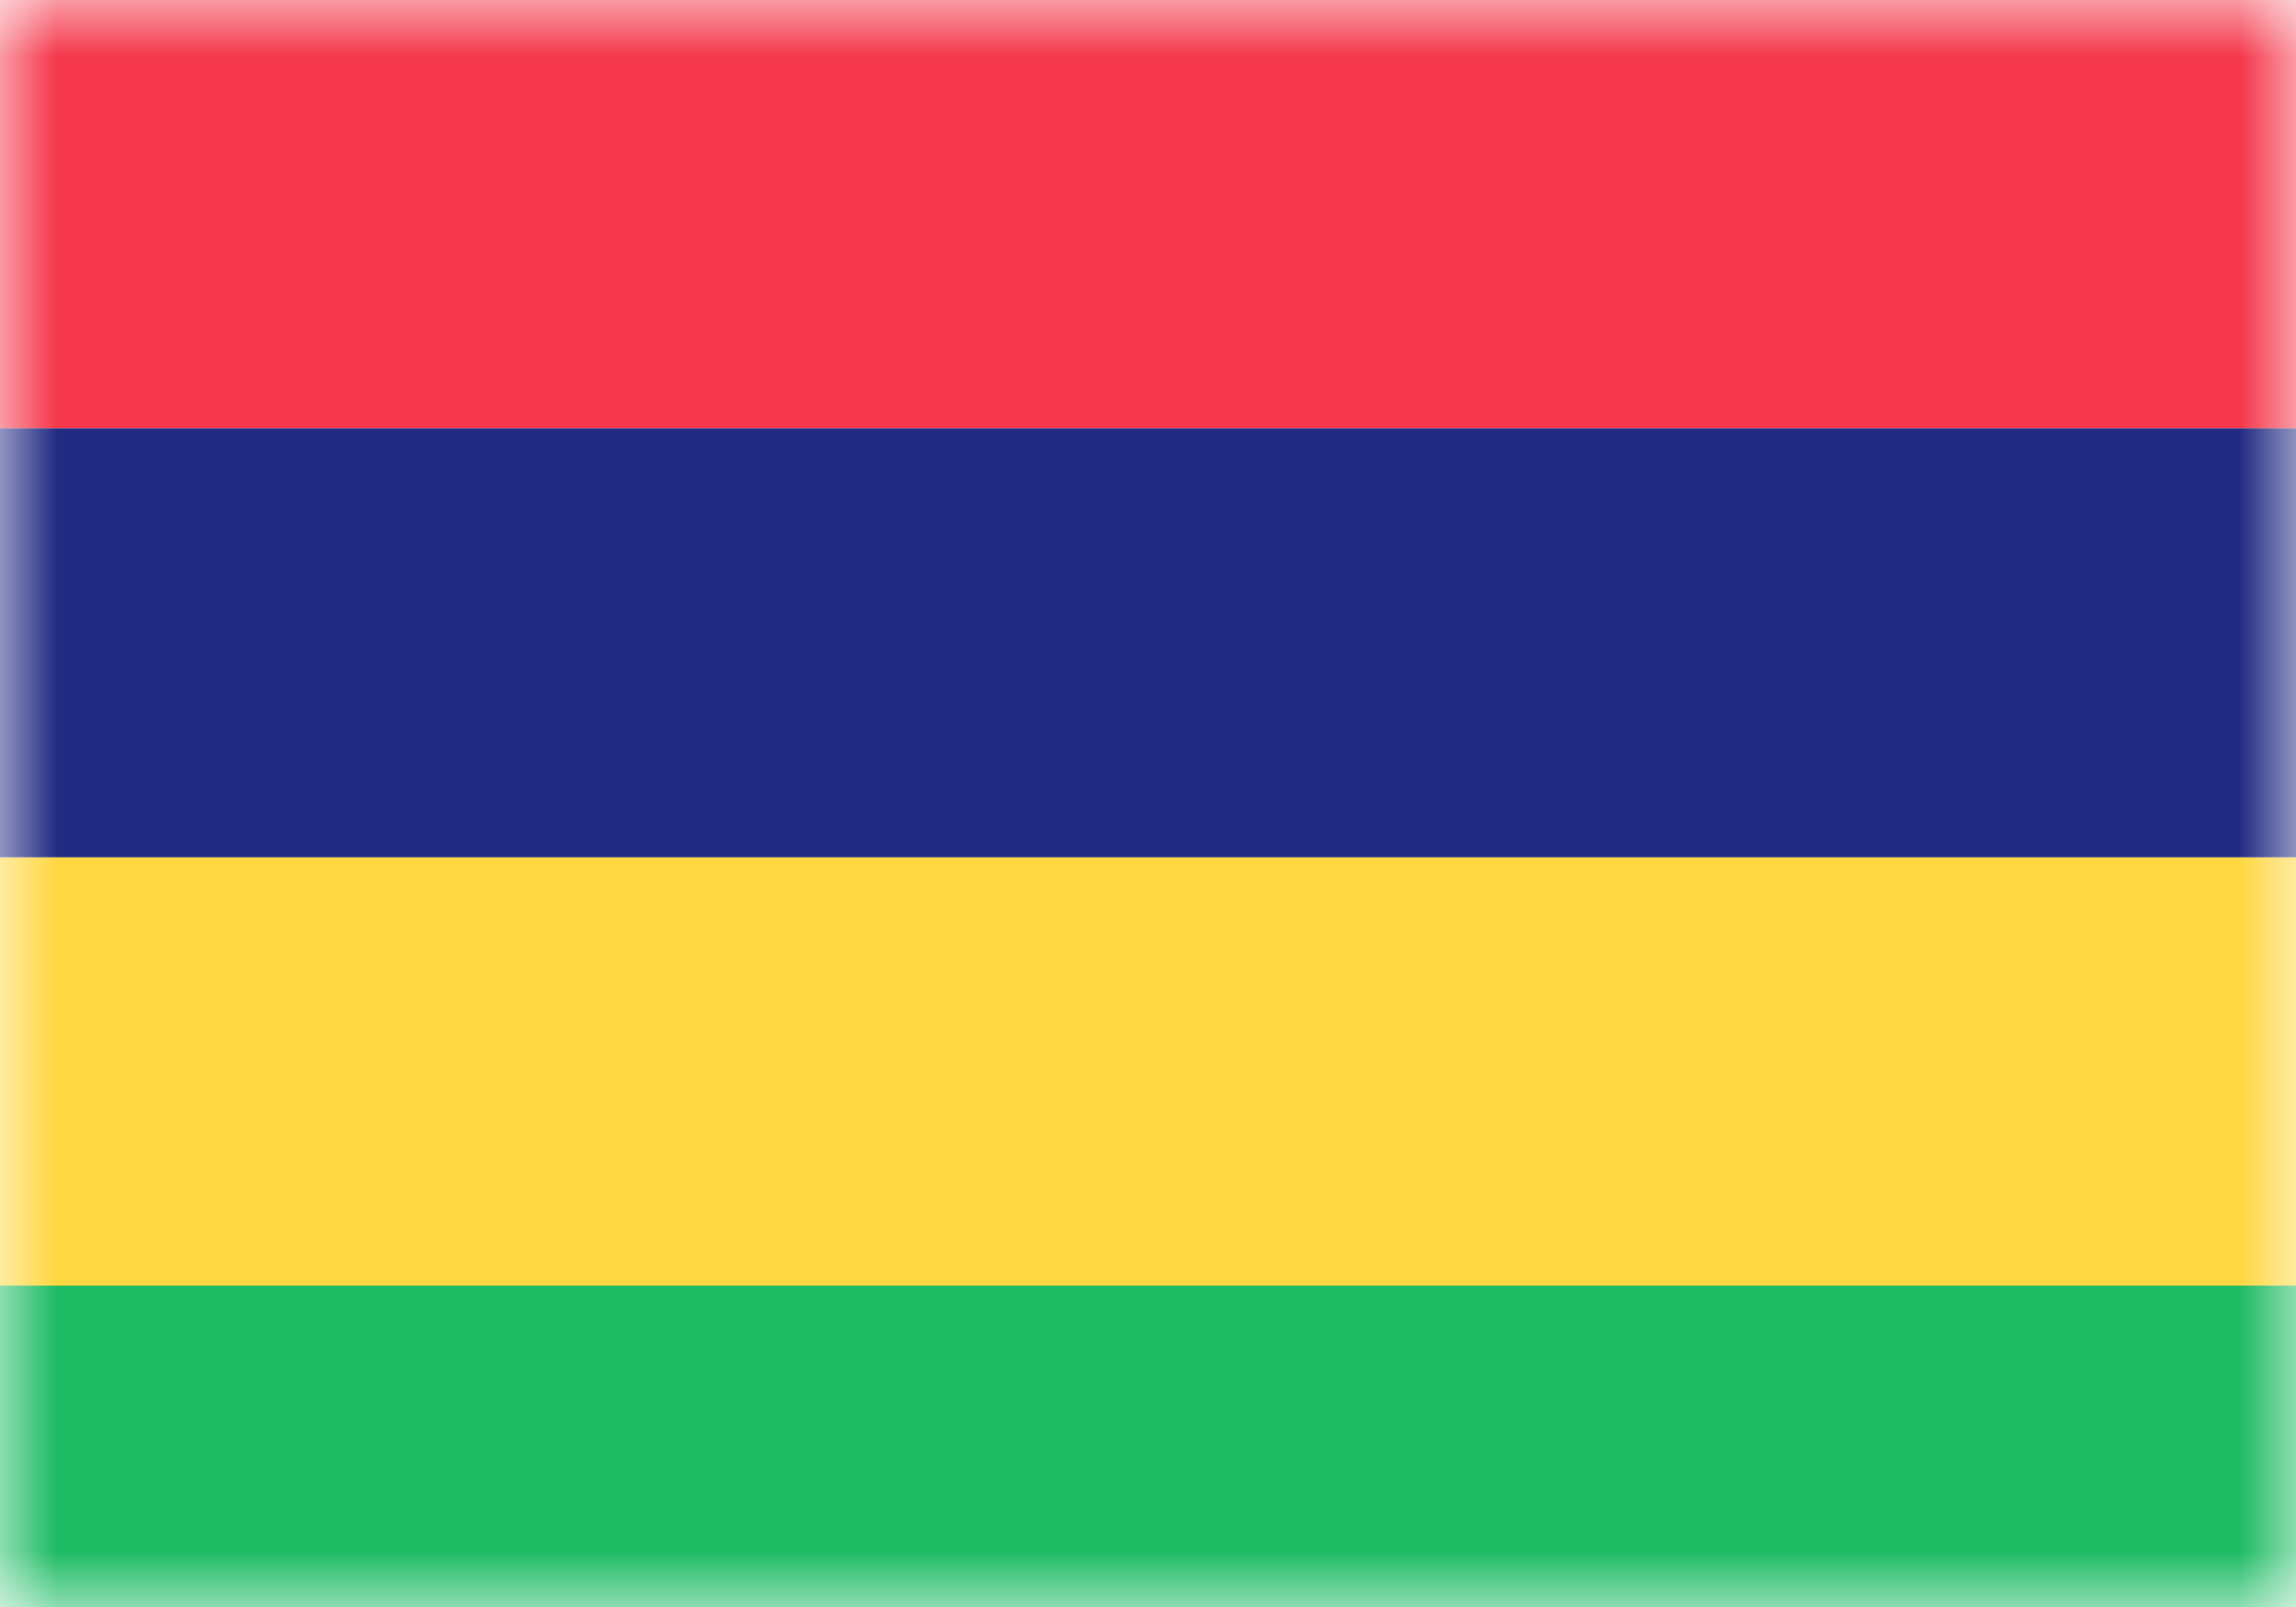 <svg xmlns="http://www.w3.org/2000/svg" width="20" height="14" fill="none" viewBox="0 0 20 14"><path fill="#fff" d="M0 0h20v14H0z"/><mask id="fs-cmimkw19ka" style="mask-type:alpha" width="20" height="14" x="0" y="0" maskUnits="userSpaceOnUse"><path fill="#fff" d="M0 0h20v14H0z"/></mask><g fill-rule="evenodd" clip-rule="evenodd" mask="url(#fs-cmimkw19ka)"><path fill="#1dbb63" d="M0 14h20v-2.8H0V14z"/><path fill="#222b82" d="M0 7.47h20V3.73H0v3.74z"/><path fill="#ffd741" d="M0 11.2h20V7.47H0v3.73z"/><path fill="#f4374a" d="M0 3.73h20V0H0v3.73z"/></g></svg>